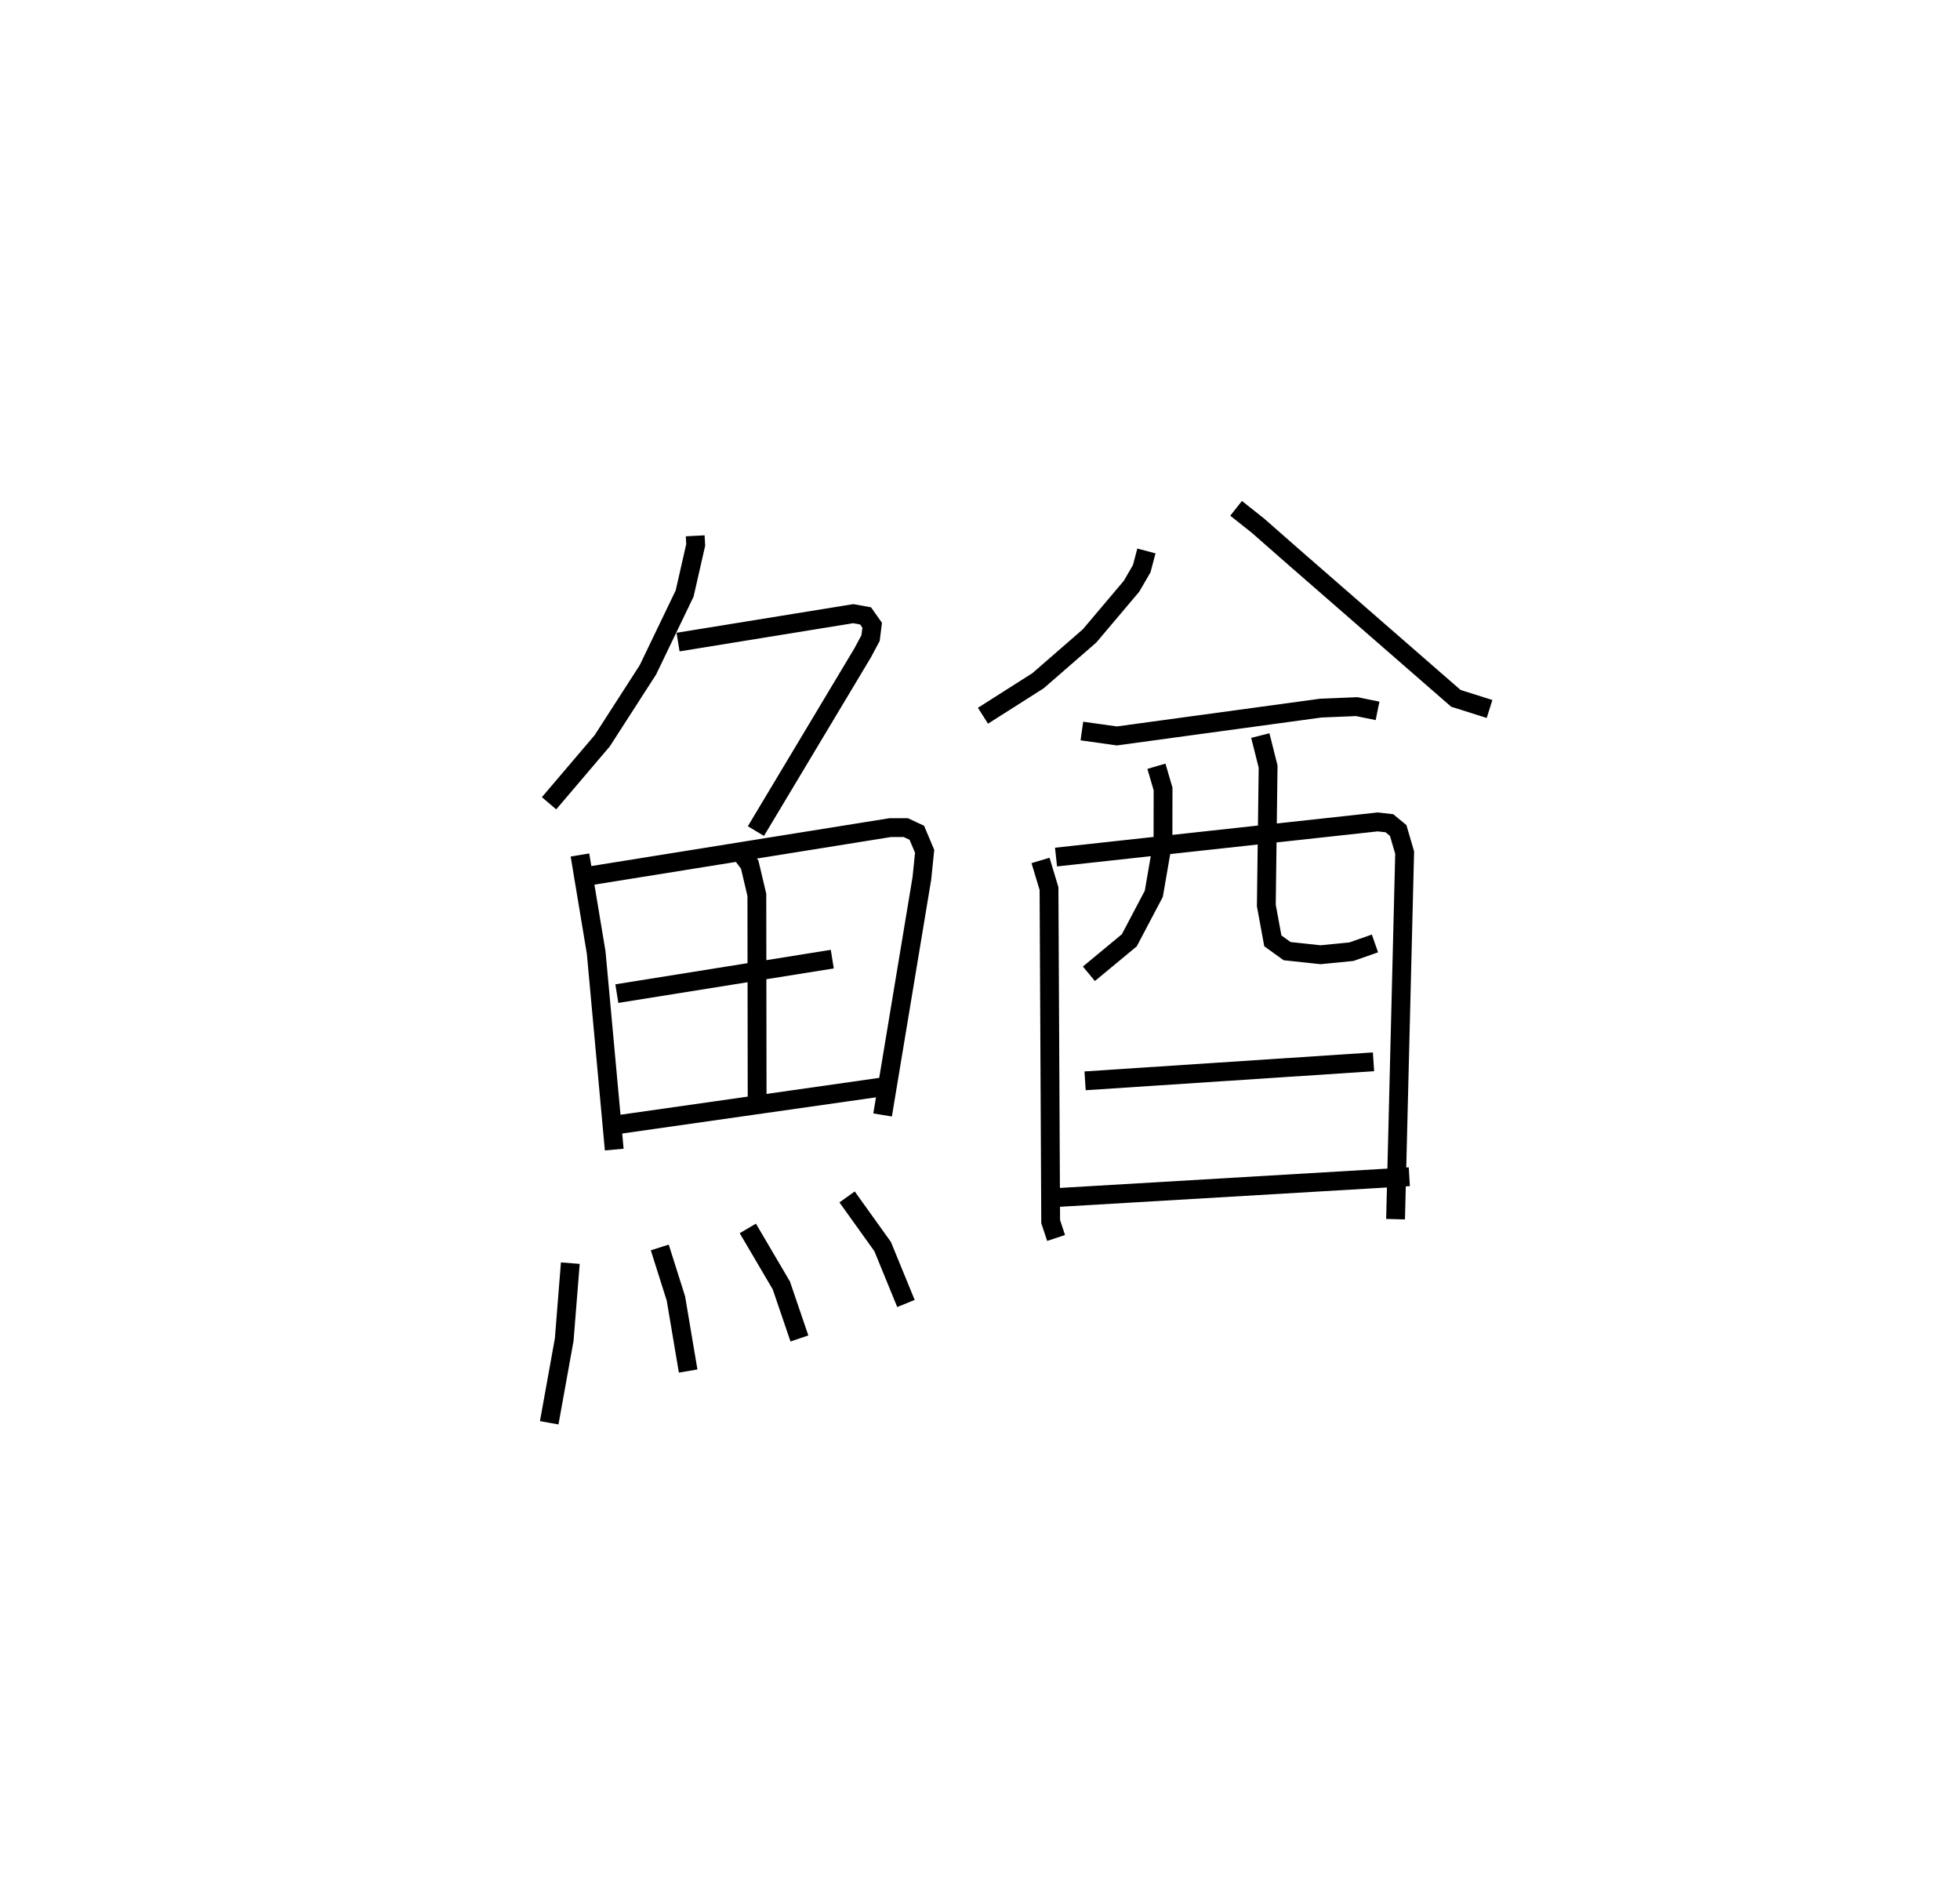 <?xml version="1.0" encoding="utf-8" ?>
<svg baseProfile="full" height="100.592" version="1.1" width="104.156" xmlns="http://www.w3.org/2000/svg" xmlns:ev="http://www.w3.org/2001/xml-events" xmlns:xlink="http://www.w3.org/1999/xlink"><defs /><rect fill="white" height="100.592" width="104.156" x="0" y="0" /><path d="M25,25 m0.0,0.0 m11.944,3.467 l0.026,0.483 -0.588,2.583 l-1.952,4.056 -2.426,3.766 l-2.827,3.322 m6.856,-8.564 l9.31,-1.51 0.653,0.118 l0.352,0.498 -0.085,0.681 l-0.419,0.783 -5.674,9.471 m-9.351,1.271 l0.863,5.187 0.959,10.464 m-1.222,-14.556 l15.892,-2.55 0.825,0.001 l0.584,0.272 0.416,0.985 l-0.147,1.441 -2.087,12.568 m-7.604,-14.022 l0.542,0.72 0.38,1.608 l0.015,10.979 m-7.455,-5.732 l11.449,-1.832 m-11.273,8.775 l14.063,-2.004 m-16.712,9.381 l-0.324,4.062 -0.797,4.419 m5.875,-9.315 l0.858,2.712 0.65,3.854 m3.171,-7.577 l1.781,3.03 0.961,2.817 m2.533,-7.52 l1.89,2.638 1.238,3.023 m12.779,-39.981 l-0.249,0.94 -0.541,0.934 l-2.231,2.639 -2.738,2.381 l-2.927,1.861 m13.451,-11.019 l1.158,0.917 1.853,1.627 l8.669,7.551 1.789,0.565 m-21.664,1.171 l1.857,0.261 10.839,-1.478 l1.911,-0.079 1.105,0.225 m-17.91,7.947 l0.451,1.494 0.089,17.695 l0.287,0.868 m-0.003,-20.236 l17.096,-1.868 0.619,0.07 l0.467,0.385 0.344,1.174 l-0.483,19.477 m-12.708,-24.064 l0.353,1.207 -0.005,2.749 l-0.487,2.82 -1.302,2.471 l-2.148,1.779 m9.11,-12.656 l0.414,1.649 -0.095,7.377 l0.346,1.881 0.758,0.546 l1.778,0.191 1.637,-0.161 l1.254,-0.439 m-15.404,7.299 l15.327,-1.01 m-16.929,7.217 l18.832,-1.111 " fill="none" stroke="black" stroke-width="1" /></svg>